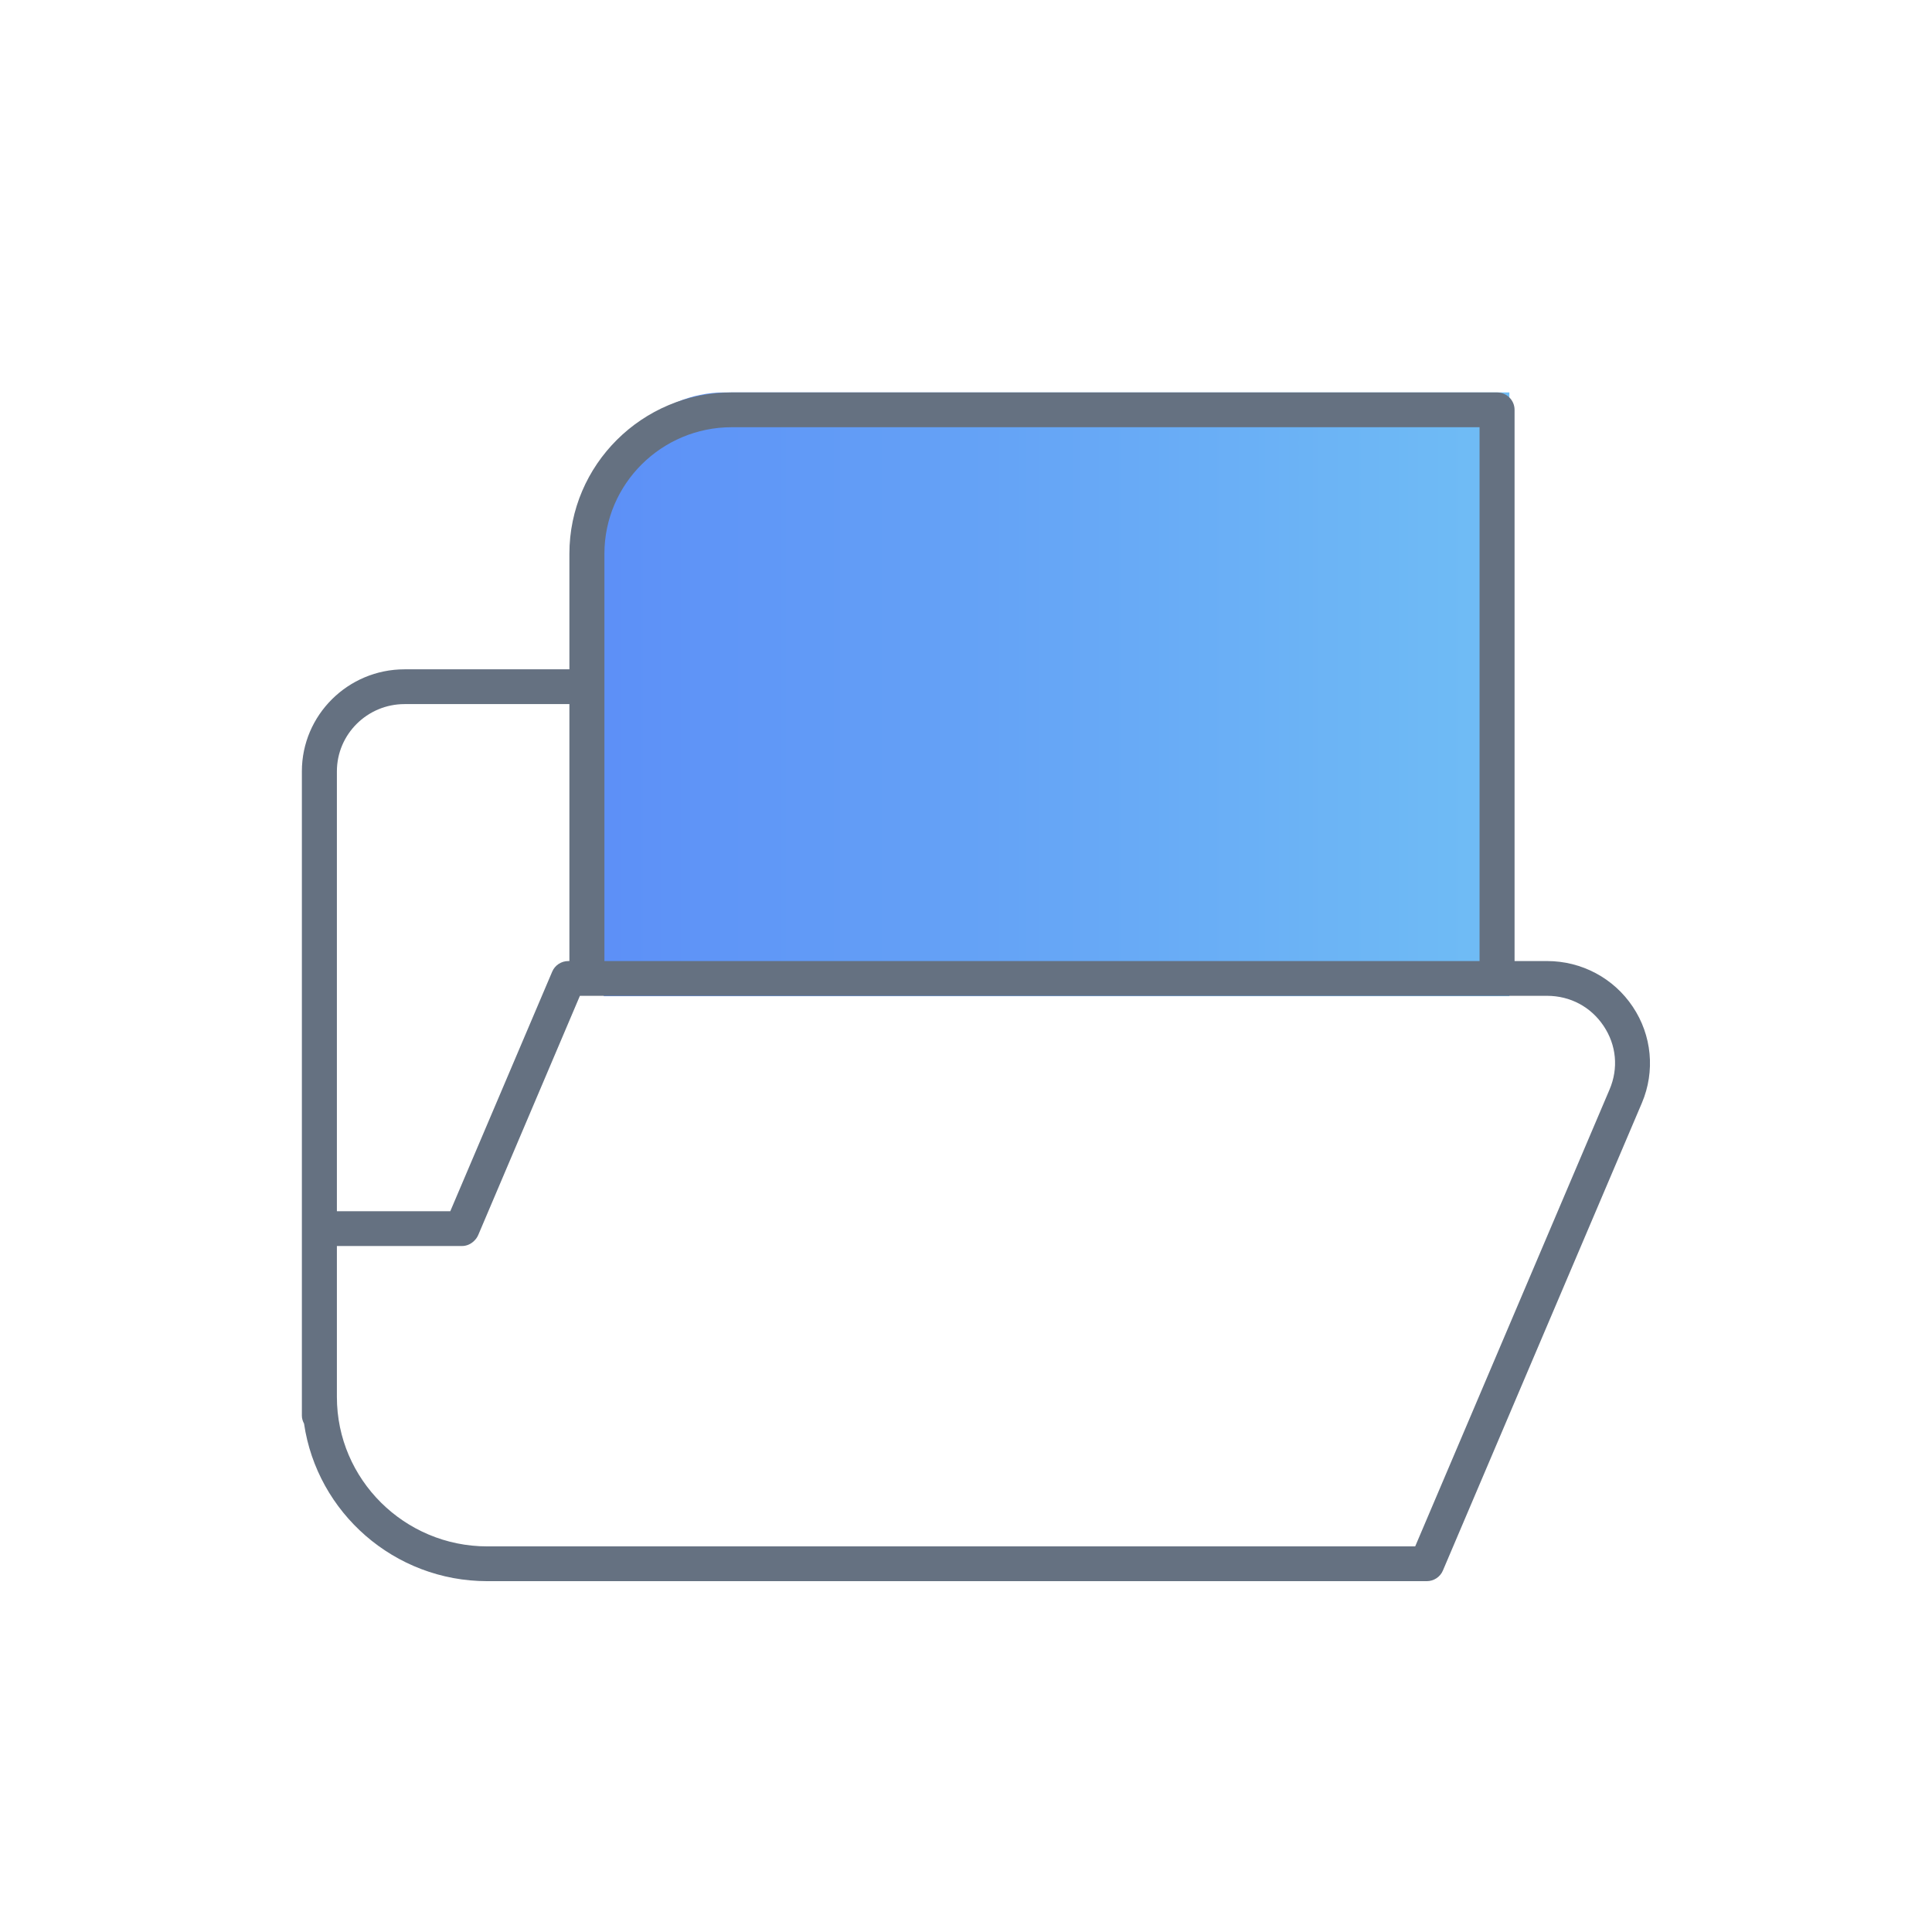 <svg width="32" height="32" viewBox="0 0 32 32" fill="none" xmlns="http://www.w3.org/2000/svg">
  <g clip-path="url(#clip0)">
    <path d="M10 8.5C10 7.395 10.895 6.5 12 6.5H25V16.5H10V8.5Z" fill="url(#paint0_linear)"/>
    <path d="M27.044 16.675C26.728 16.201 26.197 15.918 25.624 15.918H25.086V6.788C25.086 6.629 24.956 6.5 24.796 6.5H12.119C10.637 6.5 9.431 7.699 9.431 9.172V11.086H6.701C5.763 11.086 5 11.844 5 12.776V20.35V23.139V23.448C5 23.497 5.015 23.54 5.036 23.58C5.252 25.053 6.529 26.189 8.071 26.189H23.632C23.748 26.189 23.854 26.12 23.899 26.013L27.195 18.268C27.417 17.744 27.361 17.148 27.044 16.675ZM10.011 11.374V9.172C10.011 8.017 10.957 7.076 12.119 7.076H24.506V15.918H10.011V11.374ZM5.58 12.776C5.58 12.162 6.083 11.662 6.701 11.662H9.431V15.918H9.413C9.297 15.918 9.191 15.987 9.146 16.094L7.458 20.062H5.58V12.776ZM26.66 18.044L23.44 25.613H8.071C6.698 25.613 5.58 24.503 5.58 23.139V20.638H7.651C7.73 20.638 7.801 20.605 7.855 20.551C7.855 20.551 7.856 20.551 7.856 20.55C7.881 20.525 7.903 20.496 7.918 20.462L7.92 20.456C7.92 20.456 7.921 20.456 7.921 20.456L9.605 16.494H9.721H24.796H25.624C26.008 16.494 26.349 16.676 26.561 16.993C26.773 17.31 26.809 17.693 26.66 18.044Z" fill="#657181"/>
  </g>
  <defs>
    <linearGradient id="paint0_linear" x1="9.453" y1="11.5" x2="25.31" y2="11.5" gradientUnits="userSpaceOnUse">
      <stop stop-color="#5C8EF7"/>
      <stop offset="1" stop-color="#70BEF5"/>
    </linearGradient>
    <clipPath id="clip0">
      <rect width="24" height="21" fill="white" transform="translate(4 5.5)"/>
    </clipPath>
  </defs>
</svg>
